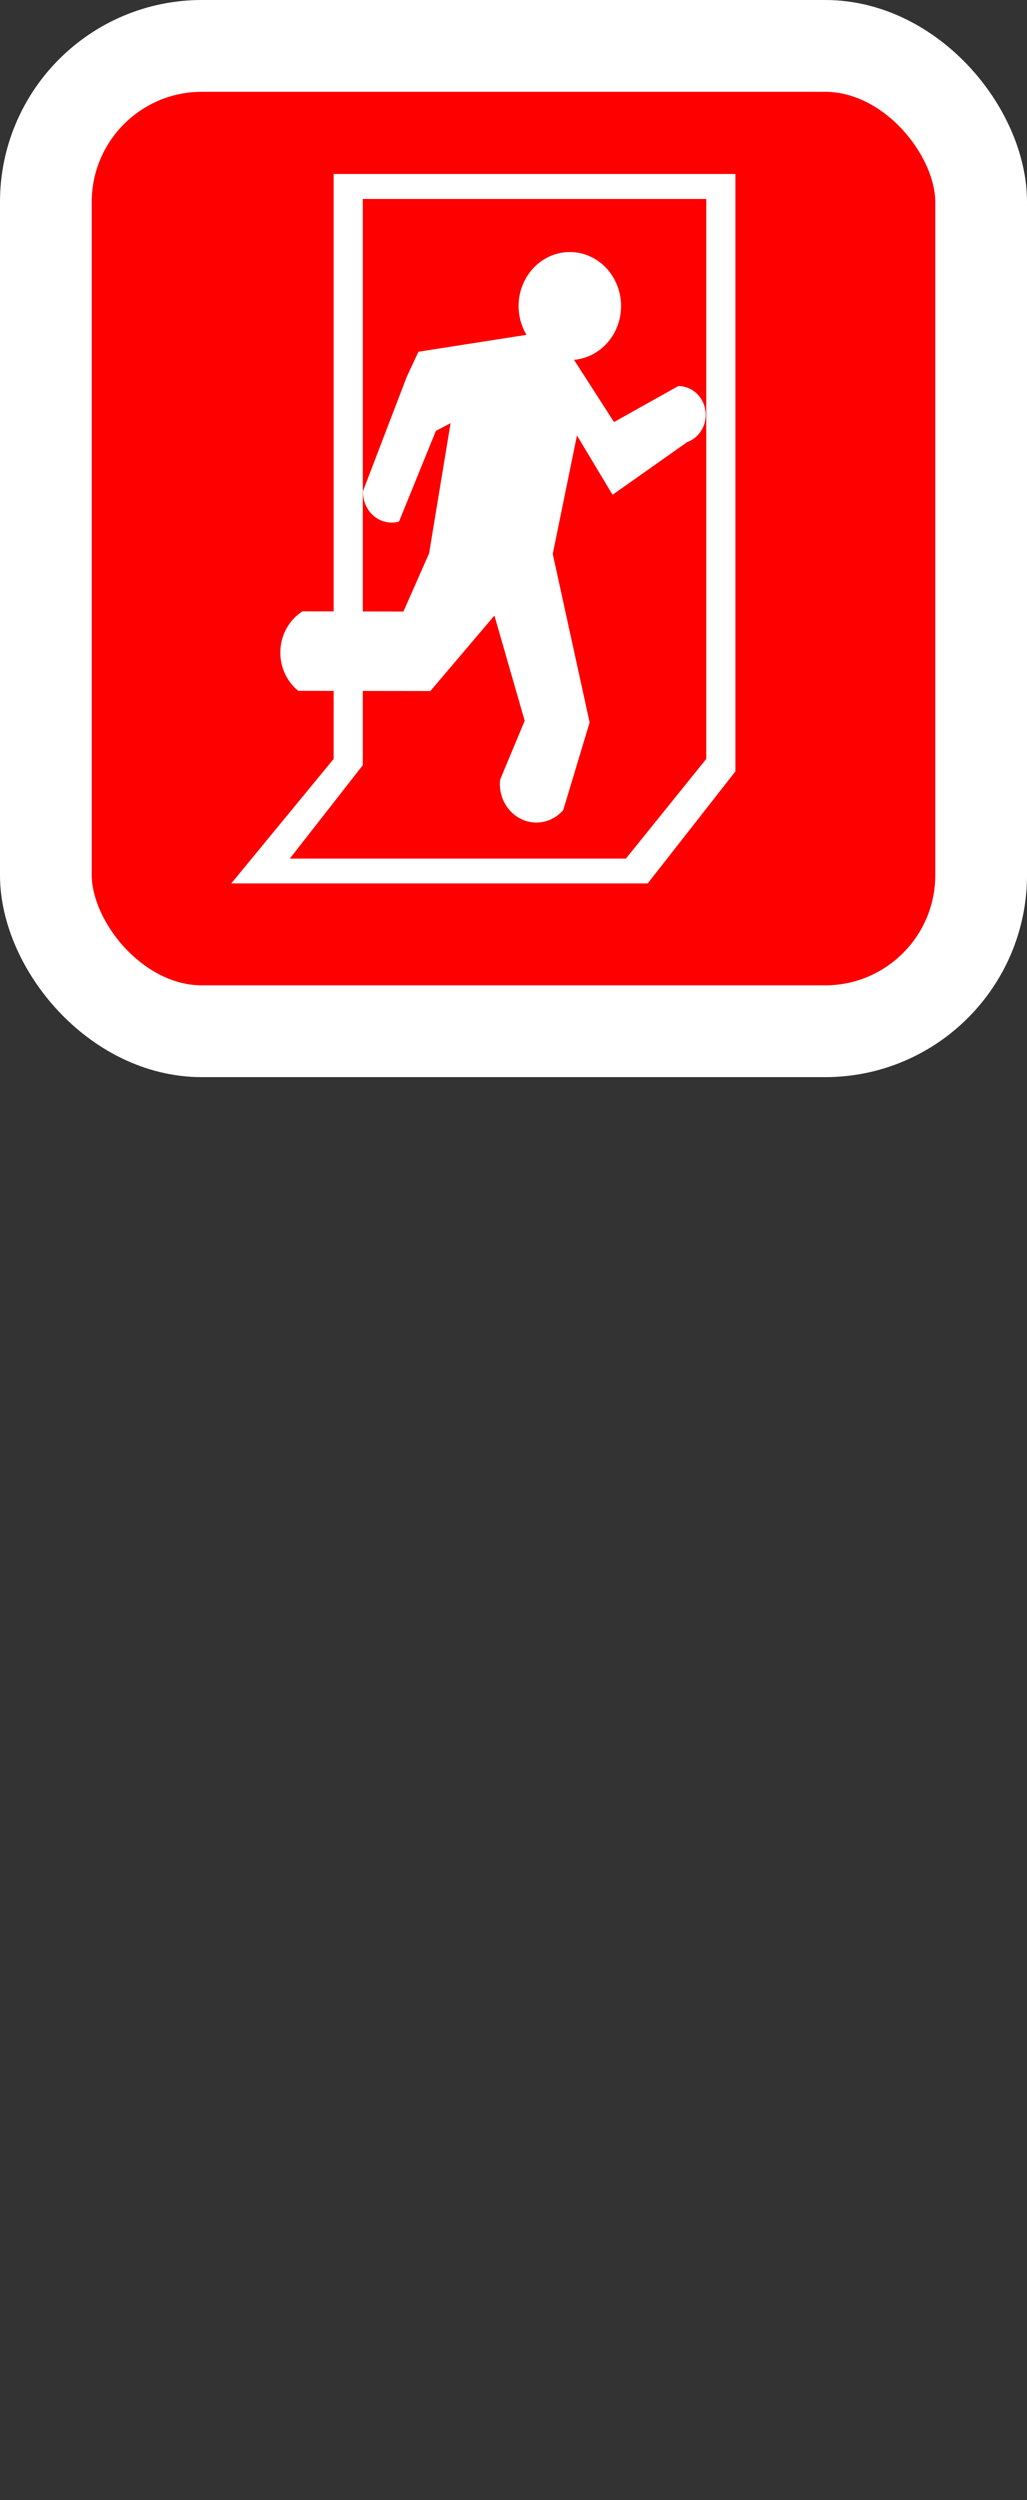 <svg xmlns="http://www.w3.org/2000/svg" xmlns:v="http://schemas.microsoft.com/visio/2003/SVGExtensions/" width="74.641" height="181.563" viewBox="0 0 55.981 136.172" color-interpolation-filters="sRGB" class="st3">
  <rect x="0" y="0" width="55.981" height="136.172" fill="#333333" stroke="none"/>
  <v:documentProperties v:langID="4105" v:metric="true" v:viewMarkup="false"/>
  <style>
    .st1{fill:red;stroke:#fff;stroke-linecap:round;stroke-linejoin:round;stroke-width:5}.st2{fill:#fff}.st3{fill:none;fill-rule:evenodd;font-size:12px;overflow:visible;stroke-linecap:square;stroke-miterlimit:3}
  </style>
  <g v:mID="0" v:index="1" v:groupContext="foregroundPage">
    <title>
      Page-1
    </title>
    <v:pageProperties v:drawingScale=".039" v:pageScale=".039" v:drawingUnits="24" v:shadowOffsetX="8.504" v:shadowOffsetY="-8.504"/>
    <g id="group659-1" transform="translate(2.5 -80.004)" v:mID="659" v:groupContext="group">
      <title>
        Emergency Exit
      </title>
      <g id="shape660-2" v:mID="660" v:groupContext="shape">
        <title>
          Sheet.660
        </title>
        <rect y="82.504" width="50.981" height="53.668" rx="8.504" ry="8.504" class="st1"/>
      </g>
      <g id="shape661-4" v:mID="661" v:groupContext="shape" transform="translate(10.107 -8.05)">
        <title>
          Sheet.661
        </title>
        <v:userDefs>
          <v:ud v:nameU="Shadow" v:val="VT0(0):5"/>
        </v:userDefs>
        <path d="M7.17 98.89h18.72v30.5l-4.38 5.43H3.19l3.98-5.09V98.89l-1.59-1.36v31.86L0 136.17h22.7l4.78-6.1V97.53H5.58l1.59 1.36z" class="st2"/>
      </g>
      <g id="shape662-7" v:mID="662" v:groupContext="shape" transform="translate(12.78 -11.378)">
        <title>
          Sheet.662
        </title>
        <v:userDefs>
          <v:ud v:nameU="Shadow" v:val="VT0(0):5"/>
        </v:userDefs>
        <path d="M14.85 121.55l1.32-6.45 1.94 3.23 4.07-2.87a1.489 1.567-180 0 0-.49-3.05l-3.5 1.96-2.18-3.39a2.793 2.94-180 1 0-2.59-1.36l-5.89.92a217.297 228.752-180 0 0-.64 1.37l-2.38 6.21a1.562 1.645-180 0 0 1.96 1.67l2.01-4.94.8-.42-1.17 7.09-1.4 3.17-5.5-.01a2.489 2.62-180 0 0-.23 4.33l7.2.01 3.49-4.11 1.65 5.73-1.34 3.21a1.991 2.096-180 0 0 3.44 1.66l1.44-4.78-2.01-9.18z" class="st2"/>
      </g>
      <g id="shape663-10" v:mID="663" v:groupContext="shape">
        <title>
          Fire Exit.584
        </title>
        <v:custProps>
          <v:cp v:nameU="Text" v:lbl="Text" v:type="4" v:format="&lt;no master&gt;;" v:invis="false" v:langID="1033" v:val="VT4()"/>
          <v:cp v:nameU="ShapeClass" v:lbl="ShapeClass" v:type="0" v:invis="true" v:langID="1033" v:val="VT4(Annotation)"/>
          <v:cp v:nameU="ShapeType" v:lbl="ShapeType" v:type="0" v:invis="true" v:langID="1033" v:val="VT4(Points Of Interest)"/>
          <v:cp v:nameU="SubShapeType" v:lbl="SubShapeType" v:type="0" v:invis="true" v:langID="1033" v:val="VT4(No smoking)"/>
          <v:cp v:nameU="Text" v:type="0" v:format="Emergency Exit;" v:invis="false" v:ask="false" v:langID="0" v:cal="0" v:val="VT0(0):26"/>
        </v:custProps>
        <v:userDefs>
          <v:ud v:nameU="SolSH" v:val="VT15({5D50005D-537C-4738-9C46-130C74335A6D}):41"/>
          <v:ud v:nameU="AntiScale" v:val="VT0(1):26"/>
          <v:ud v:nameU="HasText" v:val="VT0(0):5"/>
          <v:ud v:nameU="ShowBorder" v:val="VT0(1):5"/>
          <v:ud v:nameU="visLegendSymbolID" v:val="VT15({05160C66-000D-0000-8E40-00608CF305B2}):41"/>
          <v:ud v:nameU="ShapeClass" v:prompt="Annotation" v:val="VT0(1):26"/>
          <v:ud v:nameU="ShapeType" v:prompt="Points Of Interest" v:val="VT0(53):26"/>
          <v:ud v:nameU="SubShapeType" v:prompt="No smoking" v:val="VT0(178):26"/>
          <v:ud v:nameU="LastText" v:val="VT4()"/>
          <v:ud v:nameU="TextSync"/>
          <v:ud v:nameU="visVersion" v:val="VT0(15):26"/>
          <v:ud v:nameU="visLegendShape" v:val="VT0(2):26"/>
        </v:userDefs>
        <v:textBlock v:margins="rect(4,4,4,4)" v:tabSpace="42.52"/>
        <v:textRect cx="25.49" cy="176.174" width="23.04" height="80.004"/>
      </g>
    </g>
  </g>
</svg>
